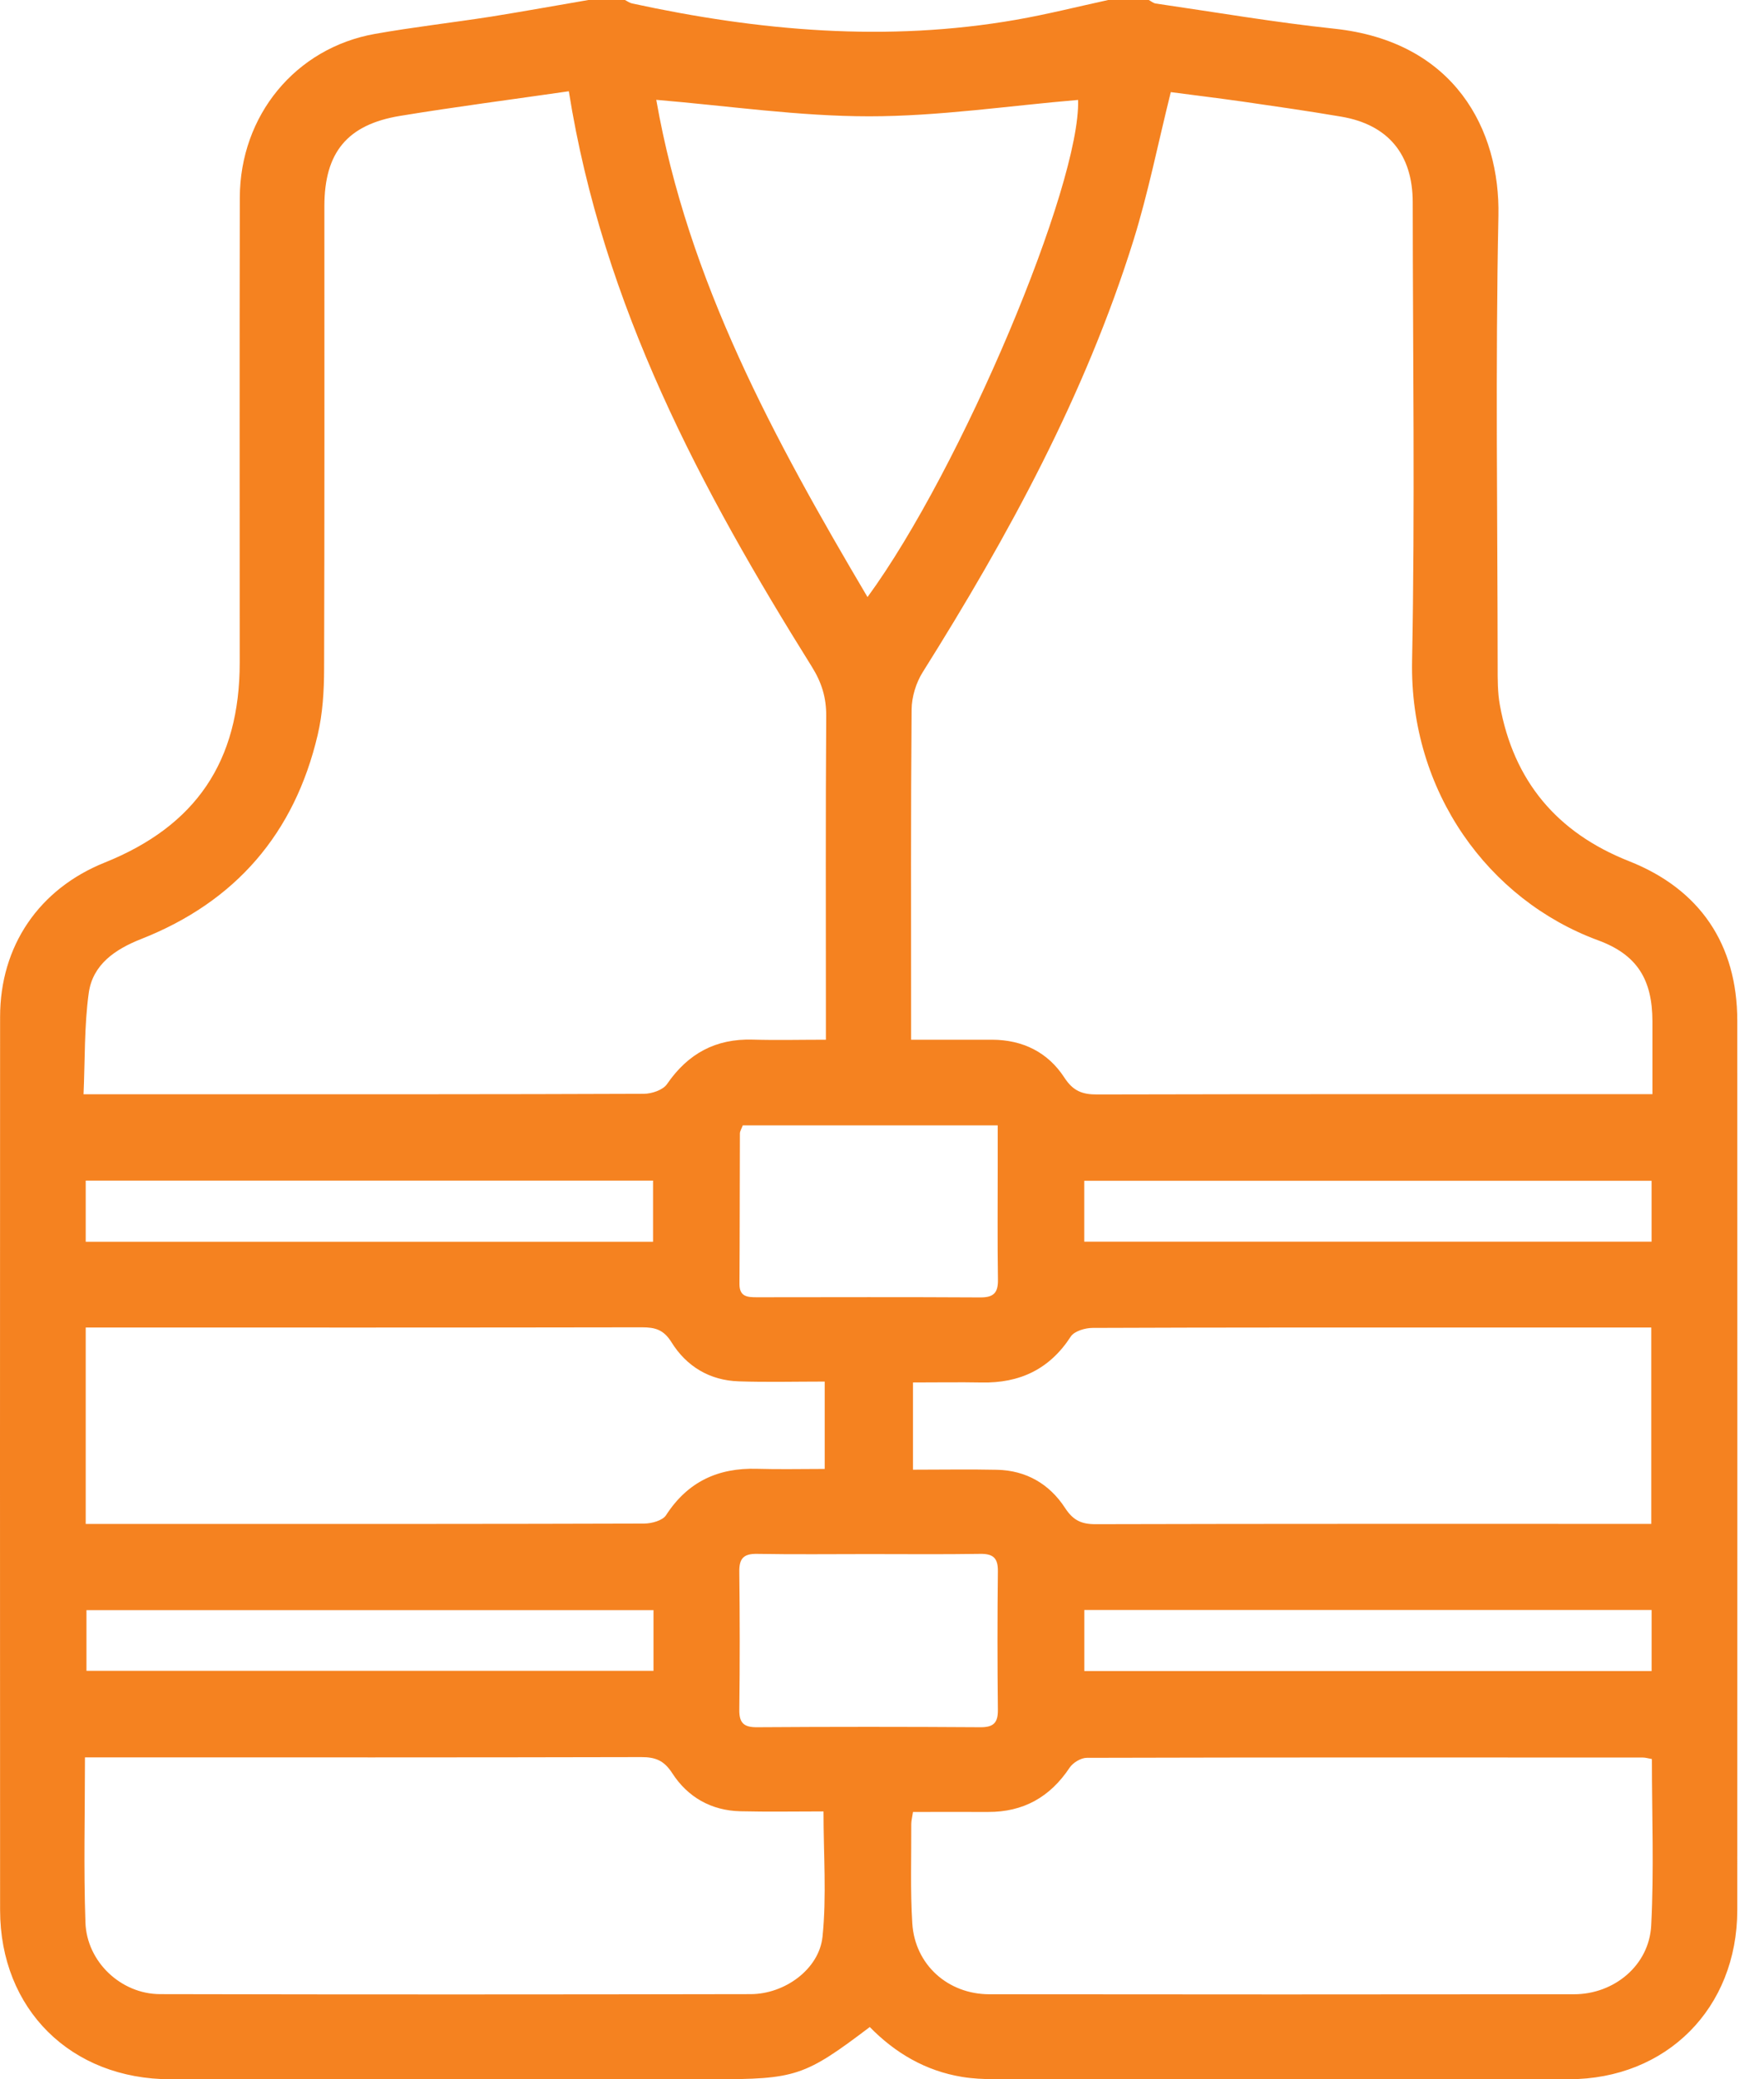 <svg width="56" height="66" viewBox="0 0 56 66" fill="none" xmlns="http://www.w3.org/2000/svg">
<path d="M18.679 0C19.067 0 19.453 0 19.84 0C19.916 0.038 19.988 0.093 20.069 0.11C24.104 0.985 28.161 1.343 32.261 0.627C33.24 0.456 34.208 0.212 35.181 0C35.609 0 36.04 0 36.469 0C36.543 0.038 36.611 0.1 36.691 0.112C38.578 0.386 40.462 0.71 42.358 0.911C46.181 1.317 47.626 4.121 47.569 6.852C47.471 11.619 47.54 16.387 47.545 21.156C47.545 21.562 47.542 21.977 47.614 22.375C48.05 24.791 49.429 26.431 51.711 27.333C53.967 28.223 55.15 29.975 55.152 32.403C55.153 41.811 55.157 51.218 55.152 60.626C55.15 63.747 52.904 65.996 49.803 65.998C43.724 66.001 37.647 65.999 31.567 65.996C31.227 65.996 30.88 65.979 30.543 65.924C29.384 65.734 28.419 65.166 27.612 64.341C25.54 65.908 25.263 65.999 22.621 65.999C16.887 65.999 11.152 66.001 5.418 65.999C2.252 65.999 0.005 63.776 0.003 60.628C-0.002 51.177 -0 41.726 0.003 32.277C0.003 30.025 1.24 28.216 3.322 27.38C6.222 26.215 7.61 24.164 7.61 21.032C7.61 16.114 7.603 11.195 7.613 6.277C7.618 3.663 9.385 1.521 11.908 1.075C13.133 0.858 14.369 0.718 15.597 0.527C16.625 0.362 17.651 0.176 18.679 0ZM52.458 34.731C52.458 33.91 52.46 33.164 52.458 32.418C52.455 31.091 51.974 30.304 50.734 29.847C47.259 28.568 44.748 25.134 44.828 20.979C44.921 16.127 44.852 11.273 44.848 6.42C44.848 4.898 44.063 3.954 42.579 3.703C41.544 3.527 40.504 3.377 39.465 3.227C38.669 3.114 37.872 3.017 37.168 2.924C36.76 4.562 36.453 6.117 35.985 7.622C34.454 12.53 32.014 17.002 29.293 21.335C29.079 21.674 28.943 22.124 28.94 22.523C28.912 25.766 28.924 29.009 28.924 32.251C28.924 32.482 28.924 32.715 28.924 33.002C29.83 33.002 30.663 33.001 31.497 33.002C32.468 33.006 33.267 33.4 33.789 34.204C34.063 34.626 34.354 34.742 34.826 34.74C40.452 34.726 46.078 34.731 51.704 34.731H52.458ZM18.056 2.897C16.258 3.157 14.476 3.387 12.704 3.678C11.02 3.954 10.3 4.844 10.298 6.539C10.298 11.435 10.305 16.329 10.289 21.225C10.288 21.927 10.245 22.649 10.084 23.331C9.349 26.456 7.477 28.626 4.481 29.806C3.659 30.13 2.943 30.612 2.817 31.521C2.673 32.566 2.7 33.634 2.652 34.733C4.078 34.733 5.364 34.733 6.652 34.733C11.247 34.733 15.841 34.738 20.436 34.719C20.689 34.719 21.046 34.599 21.175 34.411C21.839 33.443 22.719 32.964 23.896 32.999C24.657 33.021 25.421 33.002 26.219 33.002V32.131C26.219 28.997 26.208 25.861 26.229 22.727C26.233 22.143 26.086 21.666 25.776 21.168C22.253 15.528 19.141 9.709 18.058 2.897H18.056ZM2.697 55.784C2.697 57.592 2.652 59.309 2.712 61.021C2.755 62.274 3.844 63.294 5.082 63.297C11.331 63.311 17.581 63.309 23.832 63.297C24.908 63.295 26.005 62.509 26.112 61.47C26.244 60.182 26.143 58.871 26.143 57.497C25.254 57.497 24.378 57.513 23.501 57.492C22.578 57.47 21.832 57.043 21.342 56.285C21.082 55.882 20.811 55.772 20.358 55.773C14.71 55.787 9.061 55.782 3.413 55.782H2.697V55.784ZM28.984 57.514C28.957 57.694 28.929 57.795 28.929 57.898C28.934 58.951 28.896 60.006 28.962 61.053C29.045 62.359 30.088 63.299 31.409 63.301C37.595 63.309 43.781 63.308 49.966 63.301C51.241 63.301 52.353 62.385 52.419 61.119C52.51 59.367 52.441 57.609 52.441 55.834C52.317 55.813 52.236 55.787 52.157 55.787C46.273 55.784 40.386 55.78 34.502 55.796C34.316 55.796 34.061 55.949 33.956 56.109C33.334 57.044 32.485 57.52 31.363 57.514C30.591 57.511 29.82 57.514 28.983 57.514H28.984ZM2.722 48.372C4.107 48.372 5.416 48.372 6.725 48.372C11.299 48.372 15.872 48.375 20.446 48.36C20.686 48.36 21.034 48.265 21.144 48.095C21.831 47.032 22.795 46.586 24.032 46.622C24.734 46.643 25.437 46.626 26.181 46.626V43.853C25.244 43.853 24.347 43.876 23.453 43.846C22.528 43.817 21.791 43.369 21.316 42.603C21.066 42.202 20.794 42.131 20.379 42.131C14.71 42.141 9.041 42.138 3.372 42.138H2.721V48.37L2.722 48.372ZM28.983 43.881V46.65C29.897 46.65 30.774 46.634 31.65 46.653C32.575 46.672 33.315 47.104 33.808 47.86C34.066 48.258 34.33 48.382 34.786 48.38C40.433 48.365 46.081 48.37 51.728 48.37H52.422V42.138C50.588 42.138 48.79 42.138 46.991 42.138C42.889 42.138 38.788 42.133 34.686 42.15C34.449 42.15 34.106 42.252 33.994 42.422C33.321 43.462 32.373 43.907 31.163 43.882C30.455 43.869 29.749 43.881 28.983 43.881ZM27.54 18.952C30.519 14.882 34.311 5.855 34.225 3.172C32.015 3.358 29.804 3.692 27.593 3.692C25.363 3.692 23.133 3.362 20.834 3.169C21.841 8.915 24.572 13.932 27.54 18.952ZM23.58 35.721C23.543 35.823 23.489 35.902 23.489 35.981C23.482 37.571 23.486 39.16 23.475 40.75C23.472 41.165 23.73 41.177 24.032 41.177C26.394 41.175 28.757 41.168 31.122 41.182C31.54 41.184 31.688 41.039 31.681 40.619C31.662 39.395 31.674 38.17 31.674 36.946C31.674 36.546 31.674 36.147 31.674 35.721H23.58ZM27.572 49.329C26.391 49.329 25.209 49.343 24.028 49.322C23.606 49.316 23.465 49.469 23.47 49.886C23.487 51.346 23.489 52.808 23.47 54.268C23.465 54.69 23.613 54.828 24.032 54.825C26.394 54.809 28.757 54.809 31.122 54.825C31.543 54.828 31.685 54.683 31.679 54.265C31.662 52.805 31.662 51.343 31.679 49.882C31.685 49.46 31.537 49.316 31.118 49.322C29.937 49.341 28.755 49.329 27.574 49.329H27.572ZM2.721 39.415H20.732V37.474H2.721V39.415ZM52.431 37.48H34.421V39.412H52.431V37.48ZM2.745 51.108V53.034H20.746V51.108H2.745ZM52.432 51.103H34.423V53.042H52.432V51.103Z" fill="#F58220"/>
</svg>
